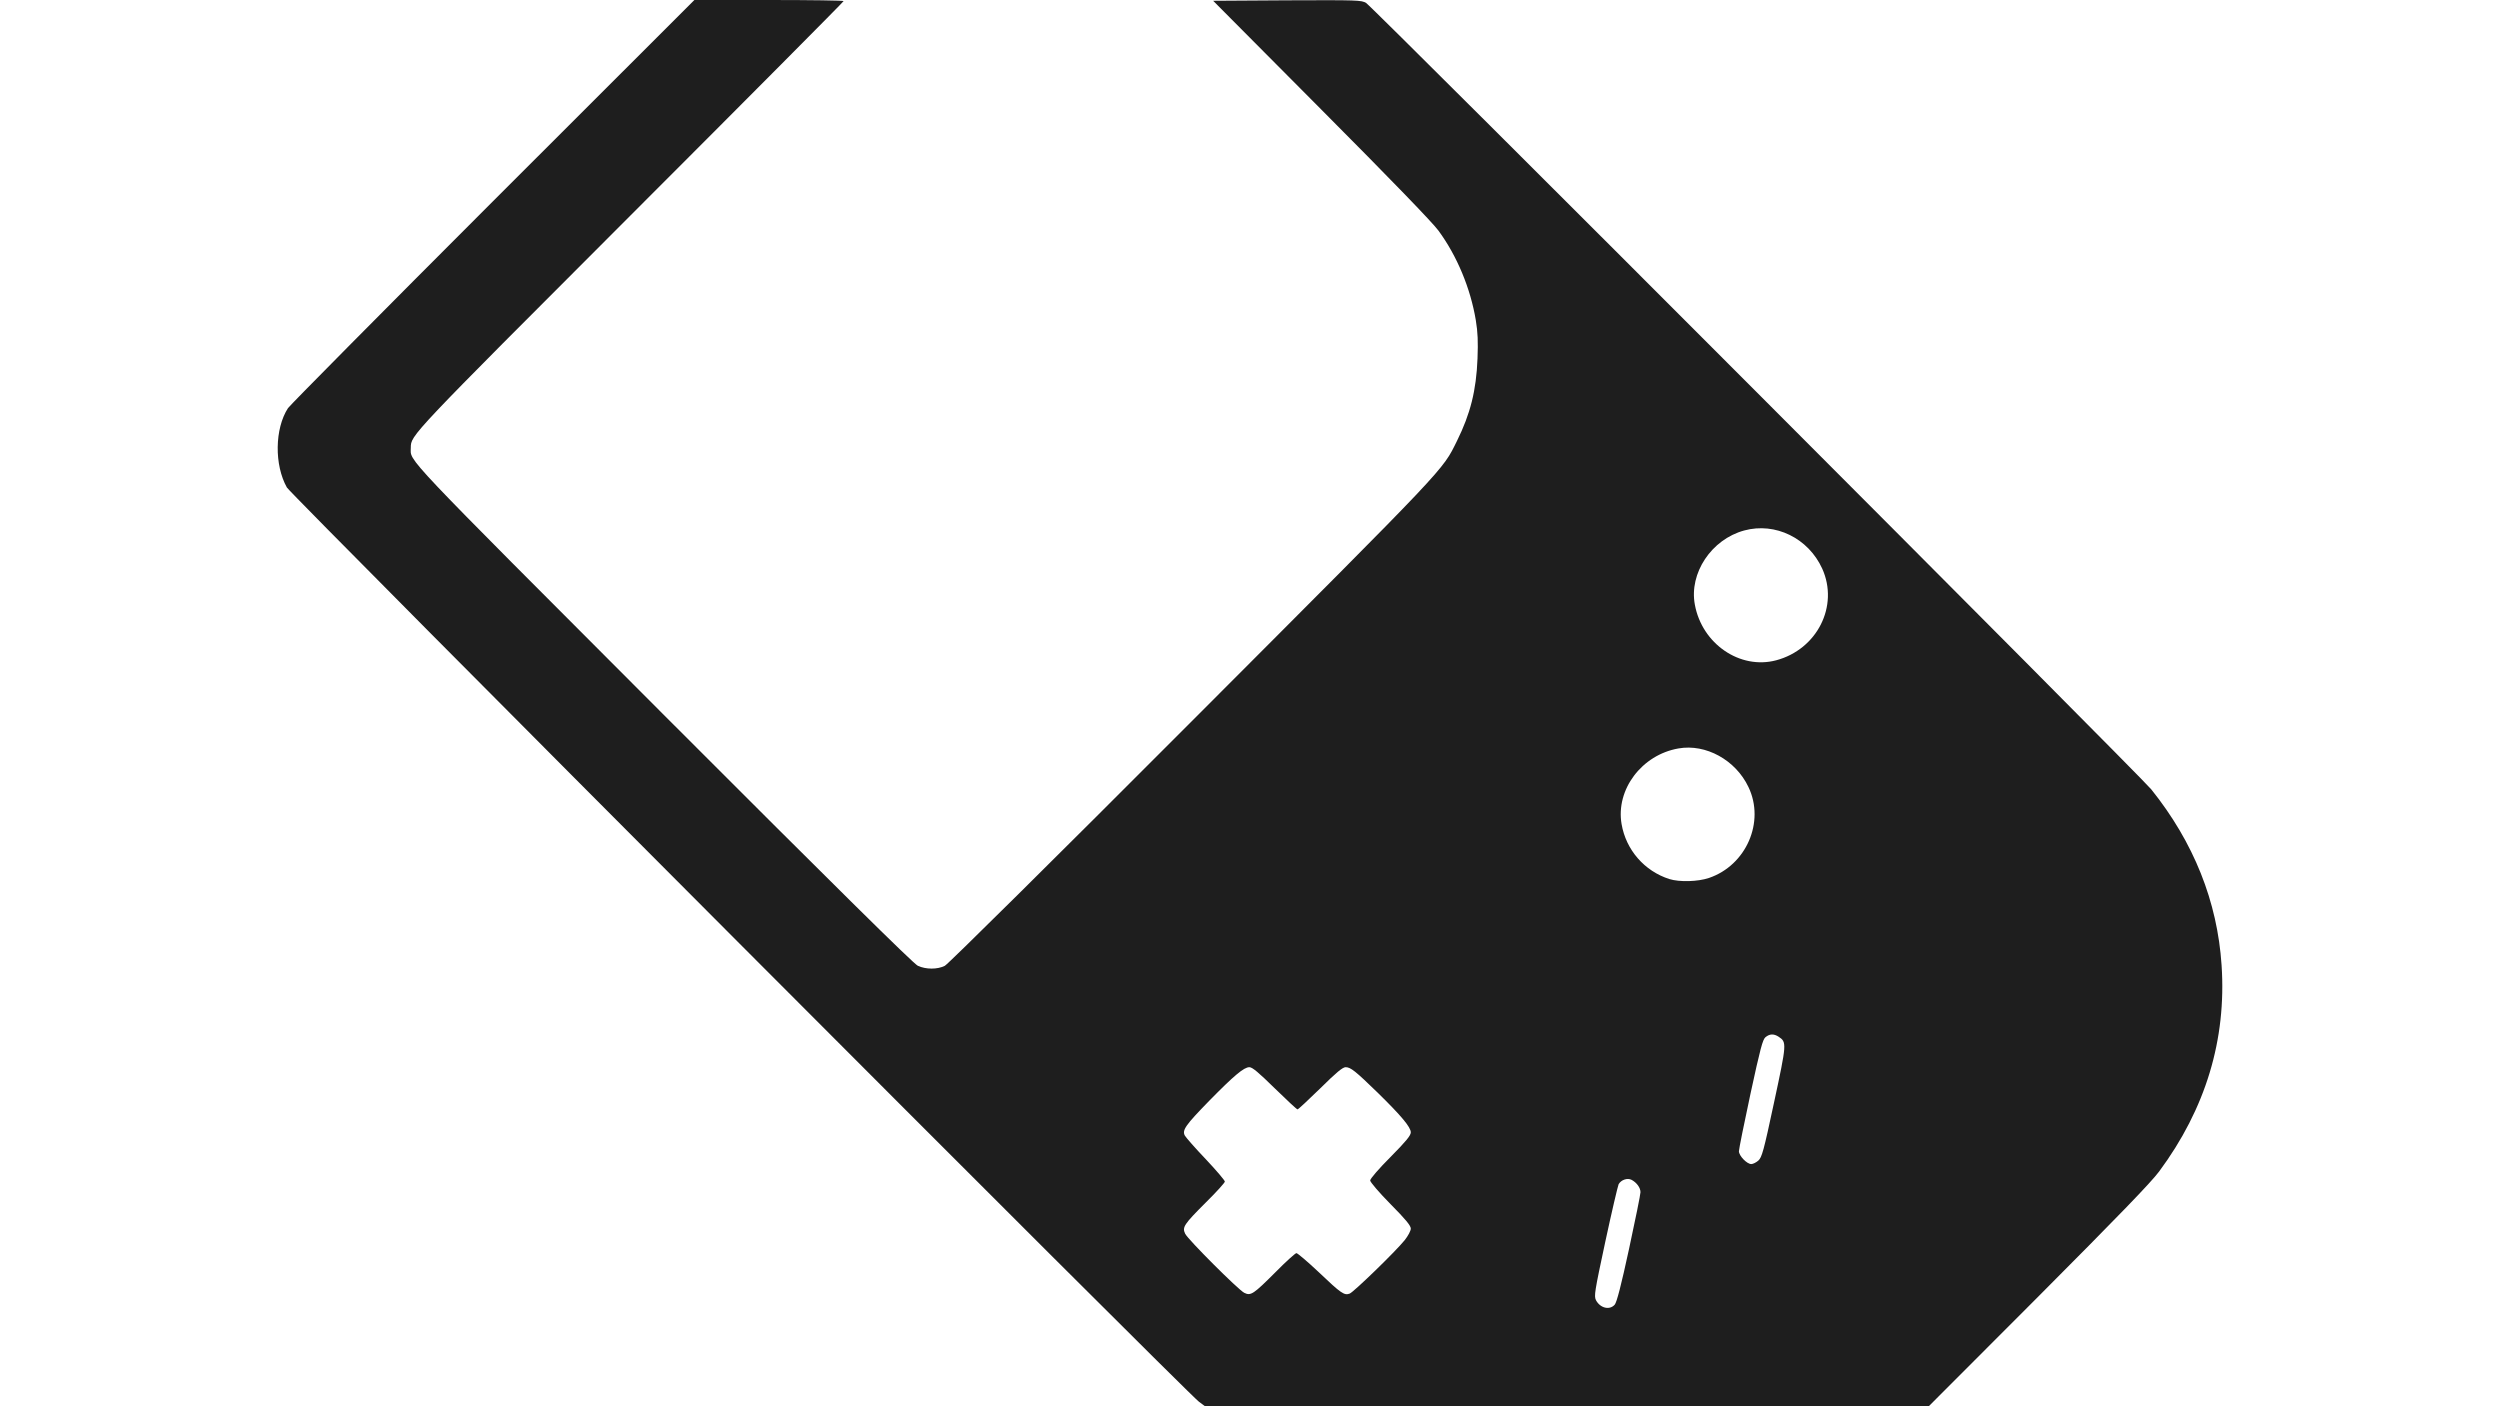 <?xml version="1.0" encoding="utf-8"?>
<svg version="1.0" viewBox="0 0 1280 720" xmlns="http://www.w3.org/2000/svg">
  <path d="M 613.847 717.68 C 607.607 713.04 148.967 253.28 146.887 249.6 C 140.407 238.08 140.647 219.44 147.447 208.96 C 148.567 207.36 195.767 159.68 252.487 102.96 L 355.527 0 L 393.767 0 C 414.727 0 431.927 0.24 431.927 0.56 C 431.927 0.88 382.807 50.32 322.727 110.4 C 209.367 223.84 210.407 222.72 210.327 229.2 C 210.327 236.64 203.607 229.52 339.367 365.52 C 427.927 454.16 467.687 493.44 469.927 494.48 C 474.087 496.4 480.007 496.4 483.767 494.48 C 485.447 493.6 539.767 439.84 610.807 368.64 C 742.407 236.8 738.327 241.2 746.007 225.68 C 752.807 211.92 755.847 200 756.487 183.52 C 756.807 174.88 756.647 170.24 755.607 163.92 C 752.887 147.6 746.007 131.04 736.487 118.08 C 733.447 113.92 711.847 91.6 676.407 56 L 621.127 0.4 L 659.047 0.16 C 695.447 0 697.047 0.08 699.447 1.52 C 703.207 3.92 1095.687 397.04 1101.447 404.16 C 1123.207 431.28 1135.287 461.6 1137.447 494.16 C 1140.007 532.24 1129.287 567.68 1105.447 599.84 C 1101.207 605.52 1084.727 622.56 1043.607 663.84 L 987.527 720 L 802.247 720 L 616.967 720 L 613.847 717.68 Z M 826.727 668 C 827.767 666.8 830.007 658.24 834.087 639.36 C 837.287 624.56 839.927 611.52 839.927 610.4 C 839.927 608.08 837.927 605.44 835.367 604.08 C 833.207 602.96 830.007 604.08 828.727 606.32 C 828.327 607.2 825.207 620.4 821.927 635.68 C 816.407 661.44 816.087 663.52 817.127 665.68 C 819.287 669.76 824.087 670.96 826.727 668 Z M 653.127 651.28 C 658.407 645.92 663.207 641.6 663.767 641.6 C 664.327 641.6 669.527 646 675.207 651.36 C 686.727 662.32 688.247 663.36 691.047 662.32 C 693.207 661.44 714.567 640.72 719.207 634.96 C 720.967 632.72 722.327 630.16 722.327 629.04 C 722.327 627.52 719.687 624.32 711.927 616.48 C 706.007 610.48 701.527 605.2 701.527 604.4 C 701.527 603.52 706.007 598.32 711.927 592.4 C 719.927 584.32 722.327 581.36 722.327 579.76 C 722.327 577.12 717.447 571.28 705.447 559.52 C 694.007 548.4 691.527 546.4 688.967 546.4 C 687.447 546.4 684.247 549.04 676.007 557.2 C 669.927 563.12 664.727 568 664.327 568 C 663.927 568 658.727 563.12 652.647 557.2 C 644.407 549.12 641.207 546.4 639.687 546.4 C 636.887 546.4 631.847 550.64 619.047 563.68 C 606.967 576.08 605.127 578.64 606.647 581.44 C 607.207 582.4 612.007 587.92 617.367 593.52 C 622.727 599.2 627.127 604.4 627.127 604.96 C 627.127 605.52 622.807 610.32 617.447 615.6 C 606.087 626.96 605.207 628.32 606.807 631.68 C 608.247 634.64 633.927 660.32 637.047 661.92 C 640.407 663.6 641.767 662.64 653.127 651.28 Z M 900.247 594.24 C 902.087 592.56 902.967 589.52 908.327 564.4 C 914.807 534.16 914.887 533.6 910.647 530.8 C 908.167 529.2 906.087 529.28 903.927 531.04 C 902.487 532.24 901.287 536.72 896.247 560 C 892.967 575.2 890.327 588.4 890.327 589.44 C 890.327 591.76 894.407 596 896.647 596 C 897.527 596 899.127 595.2 900.247 594.24 Z M 874.967 449.52 C 894.087 443.04 903.767 420.8 895.207 402.96 C 888.647 389.12 873.367 380.72 859.367 383.2 C 840.567 386.48 827.207 404.24 830.247 421.92 C 832.487 435.12 841.927 446 854.727 450.08 C 859.847 451.68 869.287 451.44 874.967 449.52 Z M 909.367 338.08 C 930.407 332.48 941.607 310.24 932.967 291.12 C 925.847 275.52 908.967 267.28 893.047 271.6 C 876.247 276.16 864.727 293.44 867.767 309.6 C 871.447 329.68 890.887 342.96 909.367 338.08 Z" style="fill: rgb(30, 30, 30);"/>
</svg>